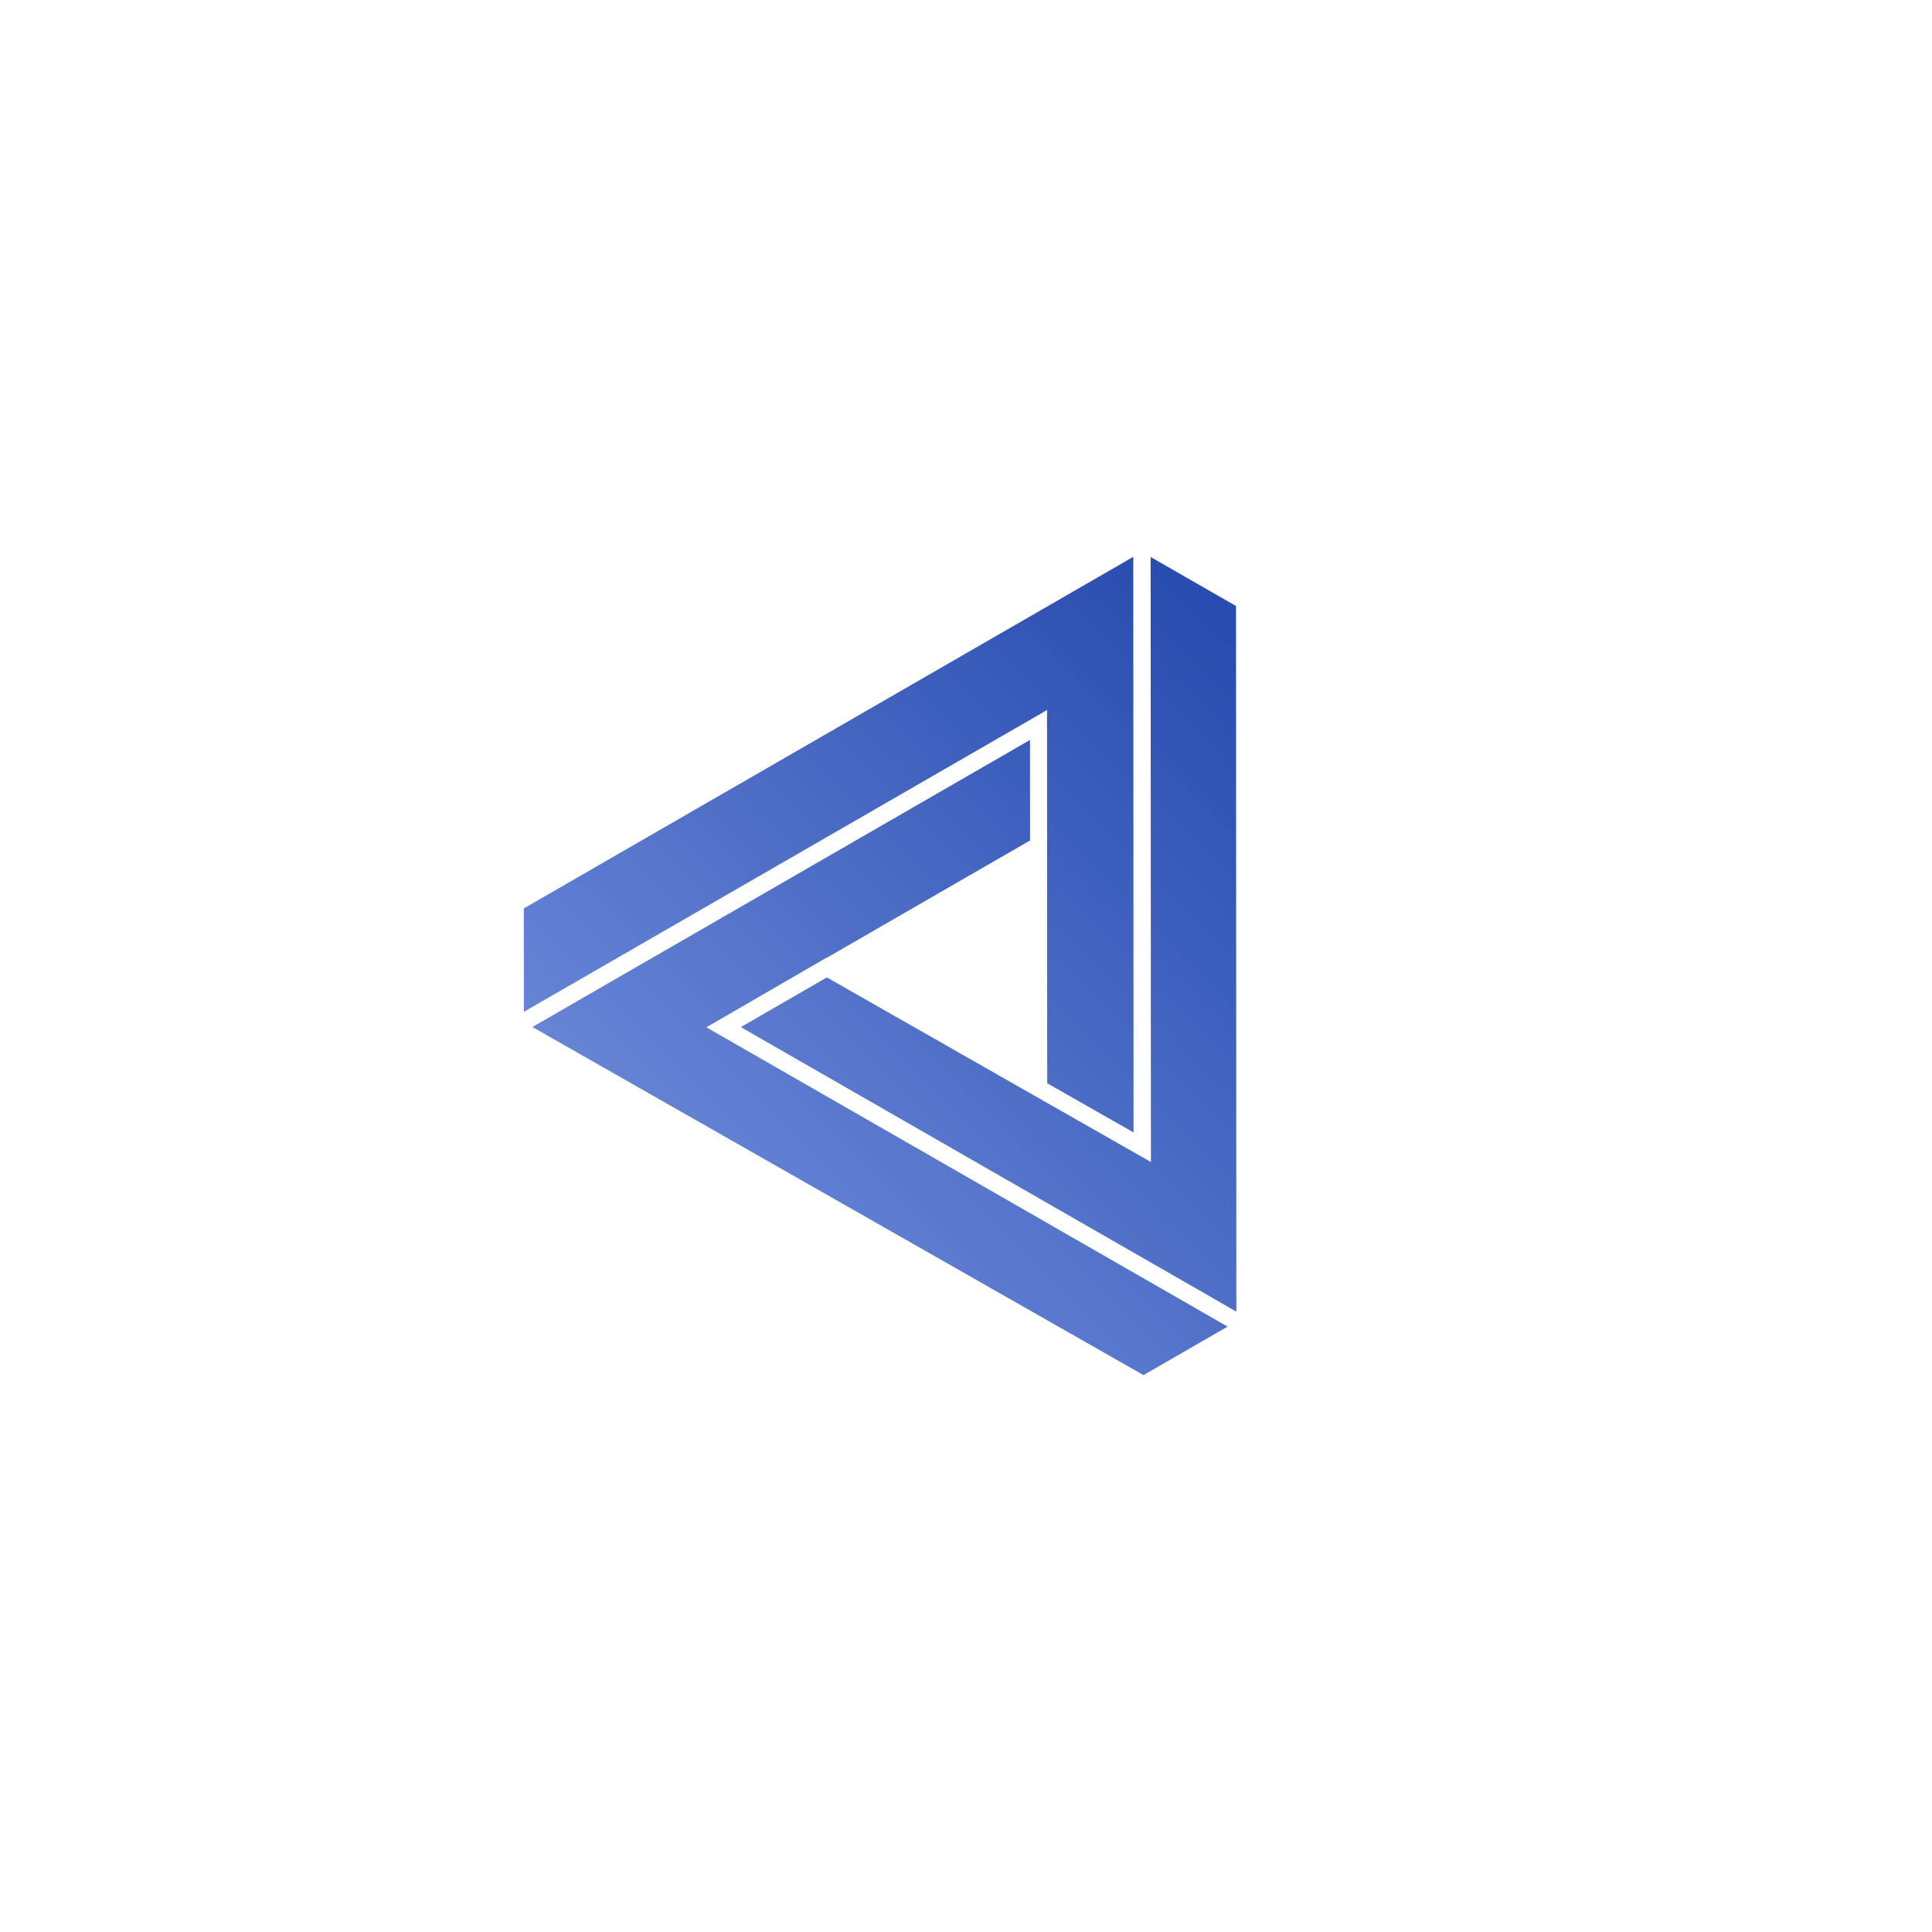 <?xml version="1.0" encoding="UTF-8" standalone="no" ?>
<!DOCTYPE svg PUBLIC "-//W3C//DTD SVG 1.1//EN" "http://www.w3.org/Graphics/SVG/1.1/DTD/svg11.dtd">
<svg xmlns="http://www.w3.org/2000/svg" xmlns:xlink="http://www.w3.org/1999/xlink" version="1.1" width="640" height="640" viewBox="0 0 640 640" xml:space="preserve">
<desc>Created with Fabric.js 4.6.0</desc>
<defs>
</defs>
<g transform="matrix(2.71 0 0 2.71 291.5 350.32)" id="EGjqxxP1WEipT8BsSohb3"  >
<linearGradient id="SVGID_0" gradientUnits="userSpaceOnUse" gradientTransform="matrix(1 0 0 1 0 0)"  x1="3.231" y1="96.769" x2="96.769" y2="3.231">
<stop offset="5%" style="stop-color:rgb(119,147,224);stop-opacity: 1"/>
<stop offset="95%" style="stop-color:rgb(40,76,175);stop-opacity: 1"/>
</linearGradient>
<path style="stroke: none; stroke-width: 1; stroke-dasharray: none; stroke-linecap: butt; stroke-dashoffset: 0; stroke-linejoin: miter; stroke-miterlimit: 4; fill: url(#SVGID_0); fill-rule: nonzero; opacity: 1;" vector-effect="non-scaling-stroke"  transform=" translate(-49.98, -61.18)" d="M 28.757 57.483 L 30.274 56.608 L 43.45 48.974 L 43.476 48.988 L 68.326 34.647 L 68.32 22.36 L 7.493 57.449 L 82.193 100 L 92.475 94.07 L 73.438 83.138 z" stroke-linecap="round" />
</g>
<g transform="matrix(2.71 0 0 2.71 274.52 279.8)" id="CoIYlvWQHcdlvd5VAD-kE"  >
<linearGradient id="SVGID_1" gradientUnits="userSpaceOnUse" gradientTransform="matrix(1 0 0 1 0 0)"  x1="3.231" y1="96.769" x2="96.769" y2="3.231">
<stop offset="5%" style="stop-color:rgb(119,147,224);stop-opacity: 1"/>
<stop offset="95%" style="stop-color:rgb(40,76,175);stop-opacity: 1"/>
</linearGradient>
<path style="stroke: none; stroke-width: 1; stroke-dasharray: none; stroke-linecap: butt; stroke-dashoffset: 0; stroke-linejoin: miter; stroke-miterlimit: 4; fill: url(#SVGID_1); fill-rule: nonzero; opacity: 1;" vector-effect="non-scaling-stroke"  transform=" translate(-43.73, -35.18)" d="M 70.426 35.858 L 70.439 64.348 L 80.993 70.359 L 80.96 0 L 6.462 42.973 L 6.468 55.615 L 70.418 18.728 z" stroke-linecap="round" />
</g>
<g transform="matrix(2.71 0 0 2.71 327.48 309.51)" id="CO0o1LAgP4k8Vgv2lOQmv"  >
<linearGradient id="SVGID_2" gradientUnits="userSpaceOnUse" gradientTransform="matrix(1 0 0 1 0 0)"  x1="3.231" y1="96.769" x2="96.769" y2="3.231">
<stop offset="5%" style="stop-color:rgb(119,147,224);stop-opacity: 1"/>
<stop offset="95%" style="stop-color:rgb(40,76,175);stop-opacity: 1"/>
</linearGradient>
<path style="stroke: none; stroke-width: 1; stroke-dasharray: none; stroke-linecap: butt; stroke-dashoffset: 0; stroke-linejoin: miter; stroke-miterlimit: 4; fill: url(#SVGID_2); fill-rule: nonzero; opacity: 1;" vector-effect="non-scaling-stroke"  transform=" translate(-63.25, -46.14)" d="M 83.093 73.972 L 70.441 66.764 L 70.44 66.771 L 68.167 65.468 L 43.483 51.406 L 32.962 57.479 L 93.538 92.26 L 93.497 6.007 L 83.059 0.014 z" stroke-linecap="round" />
</g>
</svg>